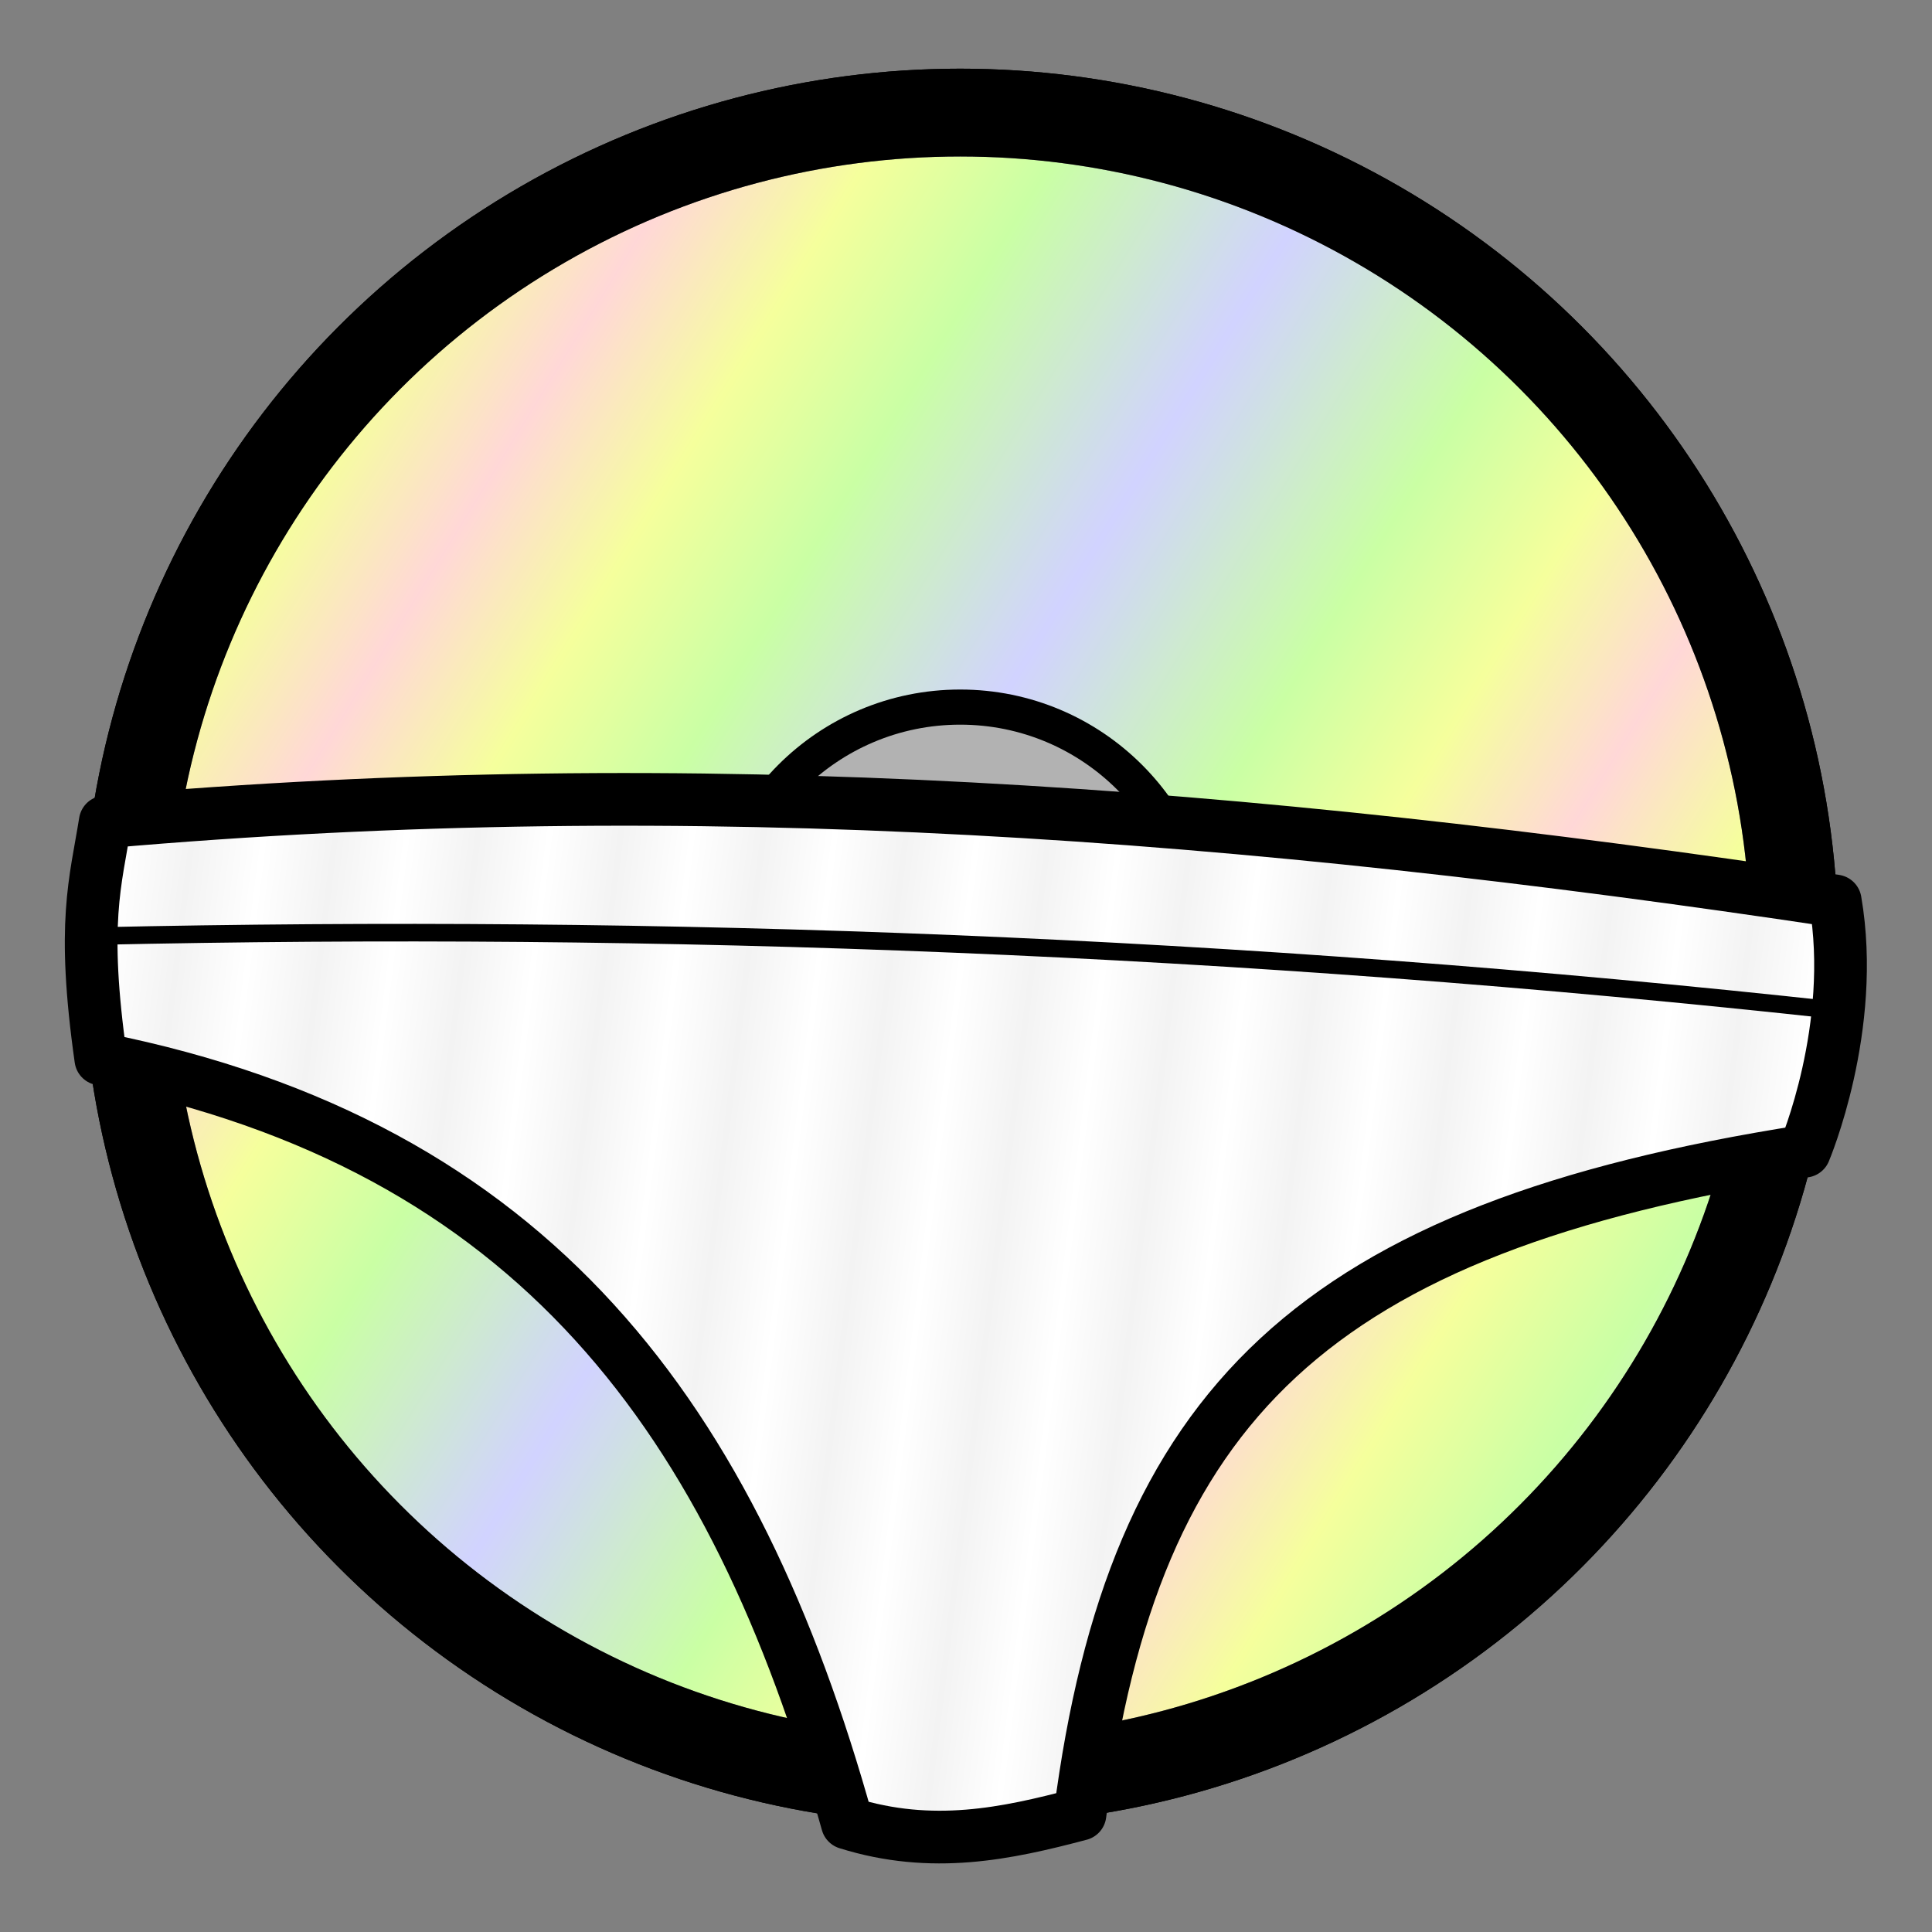 <?xml version="1.0" encoding="UTF-8" standalone="no"?>
<!-- Created with Inkscape (http://www.inkscape.org/) -->

<svg
   xmlns:dc="http://purl.org/dc/elements/1.1/"
   xmlns:cc="http://creativecommons.org/ns#"
   xmlns:rdf="http://www.w3.org/1999/02/22-rdf-syntax-ns#"
   xmlns:svg="http://www.w3.org/2000/svg"
   xmlns="http://www.w3.org/2000/svg"
   xmlns:xlink="http://www.w3.org/1999/xlink"
   xmlns:sodipodi="http://sodipodi.sourceforge.net/DTD/sodipodi-0.dtd"
   xmlns:inkscape="http://www.inkscape.org/namespaces/inkscape"
   width="110"
   height="110"
   viewBox="0 0 110 110"
   id="svg2"
   version="1.1"
   inkscape:version="0.91 r13725"
   sodipodi:docname="icon.svg">
  <rect x="0" y="0" width="110" height="110" fill="#808080" stroke="none"/>
  <defs
     id="defs4">
    <linearGradient
       inkscape:collect="always"
       id="linearGradient4155">
      <stop
         style="stop-color:#ffffff;stop-opacity:1;"
         offset="0"
         id="stop4157" />
      <stop
         style="stop-color:#f3f3f3;stop-opacity:1"
         offset="1"
         id="stop4159" />
    </linearGradient>
    <linearGradient
       inkscape:collect="always"
       id="linearGradient4469">
      <stop
         style="stop-color:#ffaaaa;stop-opacity:1"
         offset="0"
         id="stop4471" />
      <stop
         id="stop4477"
         offset="0.28"
         style="stop-color:#eaff2b;stop-opacity:1" />
      <stop
         style="stop-color:#8dff3d;stop-opacity:1;"
         offset="0.568"
         id="stop4479" />
      <stop
         style="stop-color:#9da0ff;stop-opacity:1"
         offset="1"
         id="stop4473" />
    </linearGradient>
    <linearGradient
       inkscape:collect="always"
       xlink:href="#linearGradient4469"
       id="linearGradient4475"
       x1="-233.5"
       y1="447.612"
       x2="-260.25"
       y2="464.112"
       gradientUnits="userSpaceOnUse"
       spreadMethod="reflect"
       gradientTransform="translate(207.509,525.045)" />
    <linearGradient
       inkscape:collect="always"
       xlink:href="#linearGradient4155"
       id="linearGradient4161"
       x1="221.5"
       y1="473.112"
       x2="225.5"
       y2="473.612"
       gradientUnits="userSpaceOnUse"
       spreadMethod="reflect"
       gradientTransform="translate(-207.509,525.045)" />
  </defs>
  <sodipodi:namedview
     id="base"
     pagecolor="#ffffff"
     bordercolor="#666666"
     borderopacity="1.0"
     inkscape:pageopacity="0.0"
     inkscape:pageshadow="2"
     inkscape:zoom="1"
     inkscape:cx="40.981488"
     inkscape:cy="50.52851"
     inkscape:document-units="px"
     inkscape:current-layer="layer1"
     showgrid="false"
     inkscape:window-width="1920"
     inkscape:window-height="1026"
     inkscape:window-x="0"
     inkscape:window-y="25"
     inkscape:window-maximized="1"
     showguides="false"
     units="px" />
  <g
     inkscape:label="Ebene 1"
     inkscape:groupmode="layer"
     id="layer1"
     transform="translate(0,-942.362)">
    <circle
       style="opacity:1;fill:url(#linearGradient4475);fill-opacity:1;stroke:#000000;stroke-width:5;stroke-linecap:round;stroke-linejoin:round;stroke-miterlimit:4;stroke-dasharray:none;stroke-dashoffset:0;stroke-opacity:1"
       id="path4136"
       cx="-54.668"
       cy="996.272"
       transform="scale(-1,1)"
       r="47.5" />
    <circle
       style="opacity:1;fill:#ffffff;fill-opacity:0.533;stroke:#000000;stroke-width:5;stroke-linecap:round;stroke-linejoin:round;stroke-miterlimit:4;stroke-dasharray:none;stroke-dashoffset:0;stroke-opacity:1"
       id="path4136-9"
       cx="-54.668"
       cy="996.272"
       transform="scale(-1,1)"
       r="47.5" />
    <circle
       style="opacity:1;fill:#b2b2b2;fill-opacity:1;stroke:#000000;stroke-width:2;stroke-linecap:round;stroke-linejoin:round;stroke-miterlimit:4;stroke-dasharray:none;stroke-dashoffset:0;stroke-opacity:1"
       id="path4177"
       cx="54.668"
       cy="996.272"
       r="13.651" />
    <path
       style="fill:url(#linearGradient4161);fill-opacity:1;fill-rule:evenodd;stroke:#000000;stroke-width:3;stroke-linecap:butt;stroke-linejoin:round;stroke-miterlimit:4;stroke-dasharray:none;stroke-opacity:1"
       d="m 5.991,989.158 c 33.681,-2.952 64.903,-0.544 98.5,4.5 1.241,7.213 -1.75,14.25 -1.75,14.25 -27.934,4.383 -38.219,14.385 -41.25,37.75 -4.182,1.107 -8.413,2.014 -13.25,0.5 -6.419,-22.986 -17.817,-38.562 -42.5,-43.5 -1.102,-7.771 -0.3,-10.058 0.25,-13.5 z"
       id="path4167"
       inkscape:connector-curvature="0"
       sodipodi:nodetypes="ccccccc" />
    <path
       style="fill:none;fill-rule:evenodd;stroke:#000000;stroke-width:1px;stroke-linecap:butt;stroke-linejoin:miter;stroke-opacity:1"
       d="m 5.491,995.658 c 32.209,-0.707 64.798,0.476 99.25,4.25"
       id="path4163"
       inkscape:connector-curvature="0"
       sodipodi:nodetypes="cc" />
  </g>
</svg>
